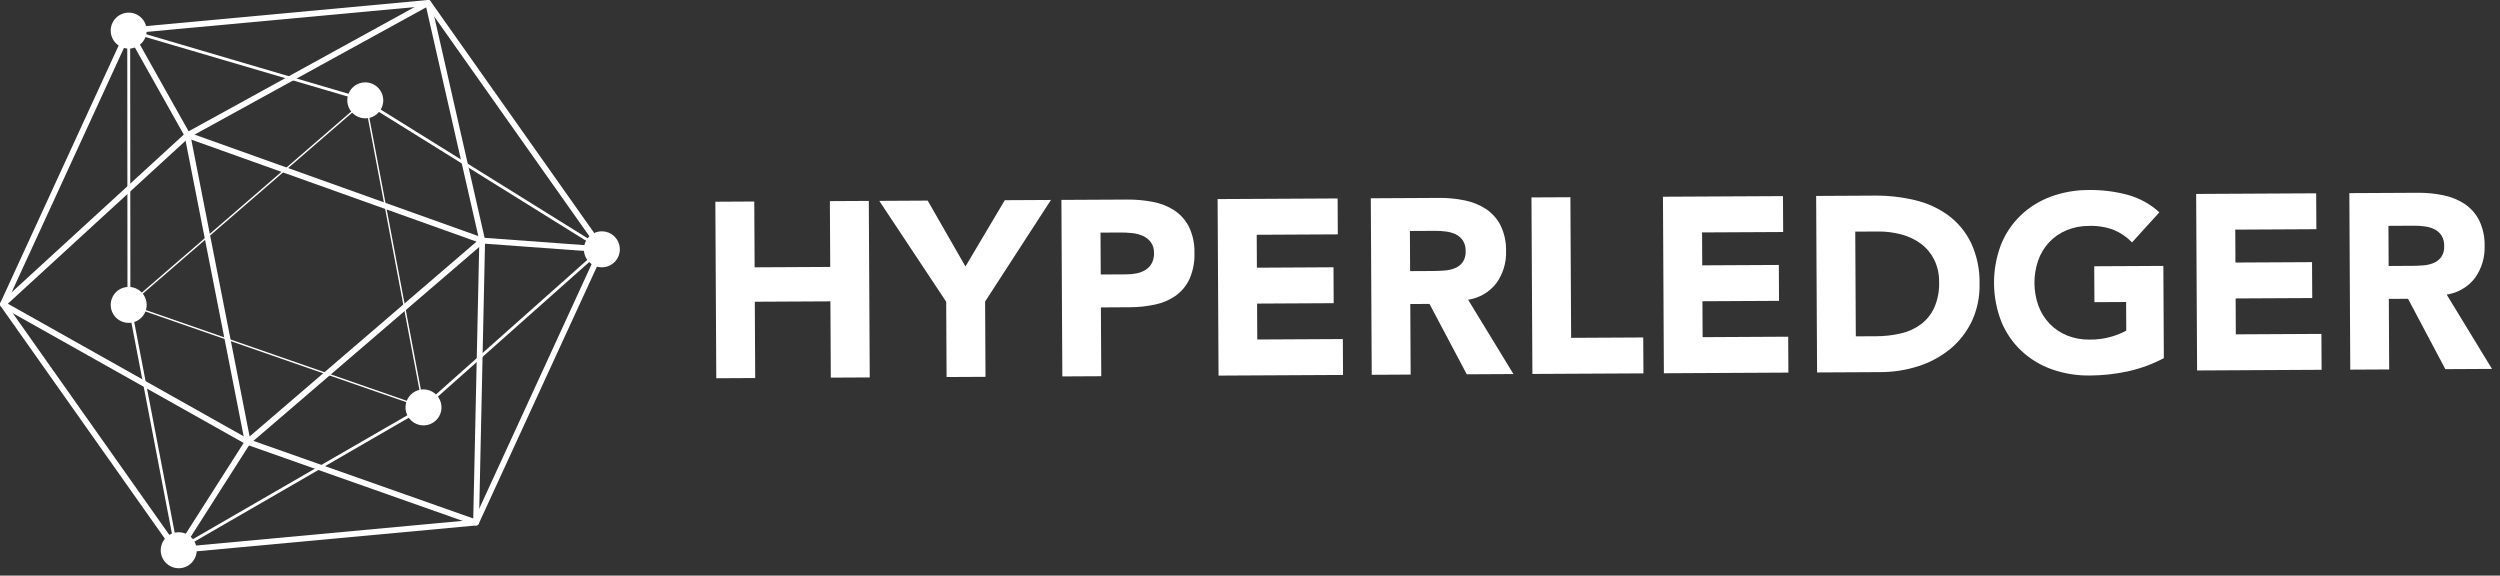 <svg width="291" height="67" viewBox="0 0 291 67" fill="none" xmlns="http://www.w3.org/2000/svg">
<rect x="0" y="0" width="291" height="67" fill="#333333" stroke="none"/>
<path d="M20.556 64.386C20.502 64.386 20.448 64.373 20.4 64.349C20.352 64.324 20.311 64.288 20.279 64.244L0.062 35.613C0.028 35.565 0.007 35.508 0.001 35.449C-0.004 35.39 0.006 35.33 0.031 35.276L14.674 3.422C14.698 3.368 14.737 3.322 14.786 3.287C14.834 3.253 14.891 3.232 14.95 3.226L49.809 0.002C49.868 -0.005 49.928 0.005 49.983 0.03C50.037 0.055 50.083 0.094 50.117 0.144L70.333 28.774C70.368 28.822 70.389 28.879 70.394 28.938C70.4 28.998 70.389 29.057 70.365 29.111L55.722 60.966C55.697 61.02 55.659 61.066 55.61 61.101C55.562 61.135 55.505 61.156 55.446 61.162L20.587 64.385C20.576 64.386 20.566 64.386 20.556 64.386L20.556 64.386ZM0.728 35.382L20.719 63.692L55.189 60.505L69.667 29.005L49.676 0.695L15.207 3.883L0.728 35.382Z" fill="white"/>
<path d="M20.434 64.313L14.839 35.183L14.812 3.337L42.072 11.36L70.339 28.945L49.345 47.607L20.434 64.313ZM15.151 3.789L15.175 35.151L20.677 63.782L49.148 47.334L69.775 28.993L41.912 11.66L15.151 3.789Z" fill="white"/>
<path d="M42.519 12.696C43.08 12.696 43.534 12.241 43.534 11.681C43.534 11.12 43.08 10.665 42.519 10.665C41.958 10.665 41.504 11.12 41.504 11.681C41.504 12.241 41.958 12.696 42.519 12.696Z" fill="white"/>
<path d="M42.519 13.775C42.105 13.775 41.7 13.653 41.355 13.423C41.01 13.193 40.741 12.866 40.583 12.483C40.424 12.101 40.382 11.68 40.462 11.273C40.543 10.867 40.742 10.493 41.035 10.2C41.328 9.907 41.701 9.707 42.108 9.626C42.514 9.545 42.935 9.586 43.318 9.745C43.701 9.903 44.028 10.172 44.258 10.516C44.489 10.861 44.612 11.266 44.612 11.68C44.611 12.235 44.391 12.768 43.998 13.16C43.606 13.553 43.074 13.774 42.519 13.775ZM42.519 11.62L42.456 11.68C42.457 11.697 42.463 11.712 42.475 11.723C42.487 11.735 42.503 11.741 42.519 11.741V11.62Z" fill="white"/>
<path d="M49.296 48.435C49.857 48.435 50.311 47.98 50.311 47.419C50.311 46.859 49.857 46.404 49.296 46.404C48.736 46.404 48.281 46.859 48.281 47.419C48.281 47.98 48.736 48.435 49.296 48.435Z" fill="white"/>
<path d="M49.296 49.515C48.882 49.515 48.476 49.393 48.132 49.163C47.787 48.933 47.518 48.606 47.359 48.223C47.2 47.84 47.159 47.419 47.239 47.013C47.32 46.606 47.519 46.233 47.812 45.939C48.105 45.646 48.478 45.447 48.885 45.366C49.291 45.285 49.712 45.326 50.095 45.484C50.478 45.643 50.806 45.911 51.036 46.256C51.266 46.601 51.389 47.006 51.389 47.42C51.389 47.975 51.168 48.508 50.776 48.9C50.383 49.293 49.851 49.514 49.296 49.515V49.515ZM49.296 47.36L49.234 47.42C49.234 47.436 49.241 47.452 49.252 47.463C49.264 47.474 49.28 47.481 49.296 47.481V47.36Z" fill="white"/>
<path d="M20.804 65.063C21.365 65.063 21.819 64.608 21.819 64.047C21.819 63.487 21.365 63.032 20.804 63.032C20.243 63.032 19.789 63.487 19.789 64.047C19.789 64.608 20.243 65.063 20.804 65.063Z" fill="white"/>
<path d="M20.804 66.143C20.39 66.143 19.984 66.021 19.64 65.791C19.295 65.561 19.026 65.234 18.867 64.851C18.708 64.468 18.666 64.047 18.747 63.641C18.828 63.234 19.027 62.861 19.32 62.567C19.613 62.274 19.986 62.075 20.393 61.993C20.799 61.913 21.22 61.954 21.603 62.112C21.986 62.271 22.313 62.539 22.544 62.884C22.774 63.228 22.897 63.634 22.897 64.048C22.897 64.603 22.676 65.136 22.284 65.528C21.891 65.921 21.359 66.142 20.804 66.143V66.143ZM20.804 63.987L20.741 64.048C20.742 64.064 20.749 64.08 20.76 64.091C20.772 64.102 20.788 64.109 20.804 64.109V63.987Z" fill="white"/>
<path d="M14.981 36.505C15.542 36.505 15.996 36.051 15.996 35.49C15.996 34.929 15.542 34.475 14.981 34.475C14.421 34.475 13.966 34.929 13.966 35.49C13.966 36.051 14.421 36.505 14.981 36.505Z" fill="white"/>
<path d="M14.981 37.584C14.567 37.585 14.162 37.462 13.817 37.232C13.473 37.002 13.204 36.675 13.045 36.293C12.886 35.91 12.845 35.489 12.925 35.082C13.006 34.676 13.205 34.303 13.498 34.01C13.791 33.716 14.164 33.517 14.57 33.436C14.977 33.355 15.398 33.396 15.781 33.555C16.164 33.713 16.491 33.982 16.721 34.327C16.951 34.671 17.074 35.076 17.074 35.49C17.073 36.045 16.853 36.577 16.46 36.97C16.068 37.362 15.536 37.583 14.981 37.584V37.584ZM14.981 35.429L14.918 35.49C14.919 35.507 14.926 35.522 14.938 35.533C14.949 35.545 14.965 35.551 14.981 35.551V35.429Z" fill="white"/>
<path d="M70.057 30.035C70.618 30.035 71.072 29.581 71.072 29.02C71.072 28.459 70.618 28.005 70.057 28.005C69.496 28.005 69.042 28.459 69.042 29.02C69.042 29.581 69.496 30.035 70.057 30.035Z" fill="white"/>
<path d="M70.057 31.115C69.643 31.115 69.238 30.992 68.893 30.762C68.548 30.532 68.28 30.205 68.121 29.823C67.962 29.44 67.921 29.019 68.001 28.612C68.082 28.206 68.281 27.833 68.574 27.54C68.867 27.247 69.24 27.047 69.647 26.966C70.053 26.885 70.474 26.927 70.857 27.085C71.24 27.244 71.567 27.512 71.797 27.857C72.027 28.201 72.15 28.606 72.15 29.021C72.149 29.576 71.929 30.108 71.536 30.5C71.144 30.893 70.612 31.114 70.057 31.115ZM70.057 28.959L69.995 29.021C69.995 29.037 70.002 29.052 70.013 29.064C70.025 29.075 70.041 29.081 70.057 29.081V28.959Z" fill="white"/>
<path d="M14.981 4.579C15.542 4.579 15.996 4.124 15.996 3.564C15.996 3.003 15.542 2.549 14.981 2.549C14.421 2.549 13.966 3.003 13.966 3.564C13.966 4.124 14.421 4.579 14.981 4.579Z" fill="white"/>
<path d="M14.981 5.658C14.567 5.659 14.162 5.536 13.817 5.306C13.472 5.076 13.204 4.749 13.045 4.367C12.886 3.984 12.844 3.563 12.925 3.156C13.005 2.75 13.204 2.376 13.497 2.083C13.79 1.79 14.163 1.59 14.57 1.509C14.976 1.428 15.397 1.469 15.78 1.628C16.163 1.786 16.49 2.055 16.721 2.399C16.951 2.744 17.074 3.149 17.074 3.563C17.074 4.118 16.853 4.651 16.461 5.043C16.069 5.436 15.537 5.657 14.981 5.658ZM14.981 3.503L14.918 3.563C14.919 3.58 14.926 3.595 14.937 3.607C14.949 3.618 14.965 3.624 14.981 3.624L14.981 3.503Z" fill="white"/>
<path d="M55.415 61.162C55.376 61.163 55.338 61.156 55.302 61.144L28.723 51.761L0.173 35.712C0.126 35.686 0.086 35.649 0.057 35.605C0.027 35.56 0.008 35.509 0.002 35.456C-0.004 35.403 0.003 35.349 0.021 35.299C0.04 35.249 0.07 35.204 0.11 35.168L21.59 15.485L49.677 0.042C49.723 0.017 49.774 0.002 49.827 0C49.879 -0.002 49.931 0.008 49.979 0.03C50.027 0.052 50.069 0.084 50.102 0.125C50.135 0.165 50.159 0.213 50.17 0.264L56.463 27.928L55.753 60.831C55.752 60.885 55.738 60.938 55.713 60.985C55.687 61.032 55.651 61.072 55.607 61.103C55.551 61.142 55.483 61.163 55.415 61.162L55.415 61.162ZM0.912 35.351L29.002 51.146L55.086 60.349L55.794 27.995L49.609 0.852L21.982 16.031L0.912 35.351Z" fill="white"/>
<path d="M49.407 47.547L49.268 47.5L14.815 35.522L14.926 35.426L42.575 11.52L49.407 47.547ZM15.148 35.458L49.185 47.292L42.464 11.841L15.148 35.458Z" fill="white"/>
<path d="M28.616 52.076L21.372 15.214L56.795 27.88L28.616 52.076ZM22.266 16.253L29.056 50.806L55.47 28.126L22.266 16.253Z" fill="white"/>
<path d="M14.686 3.729L15.277 3.398L22.115 15.569L21.524 15.9L14.686 3.729Z" fill="white"/>
<path d="M20.518 63.866L28.551 51.259L29.122 51.625L21.089 64.231L20.518 63.866Z" fill="white"/>
<path d="M56.108 28.341L56.157 27.666L70.082 28.683L70.032 29.358L56.108 28.341Z" fill="white"/>
<path d="M83.267 23.481L87.797 23.456L87.838 31.117L96.639 31.07L96.598 23.41L101.129 23.386L101.237 43.933L96.706 43.956L96.66 35.077L87.859 35.123L87.905 44.003L83.375 44.028L83.267 23.481Z" fill="white"/>
<path d="M110.137 35.122L102.348 23.381L107.982 23.35L112.379 31.018L116.957 23.303L122.329 23.275L114.667 35.098L114.712 43.863L110.182 43.886L110.137 35.122Z" fill="white"/>
<path d="M123.548 23.268L131.187 23.229C132.201 23.218 133.214 23.31 134.209 23.503C135.095 23.667 135.941 24.002 136.699 24.49C137.416 24.972 137.999 25.628 138.392 26.397C138.844 27.341 139.064 28.38 139.033 29.427C139.071 30.463 138.878 31.496 138.468 32.449C138.115 33.225 137.569 33.897 136.881 34.401C136.159 34.909 135.34 35.264 134.475 35.443C133.483 35.659 132.471 35.766 131.456 35.764L128.144 35.782L128.187 43.791L123.656 43.815L123.548 23.268ZM128.126 31.951L131.146 31.935C131.541 31.934 131.935 31.894 132.322 31.814C132.68 31.741 133.024 31.606 133.336 31.415C133.637 31.228 133.885 30.967 134.058 30.657C134.252 30.286 134.345 29.87 134.328 29.451C134.346 29.002 134.217 28.559 133.958 28.192C133.713 27.872 133.392 27.619 133.024 27.456C132.623 27.279 132.196 27.168 131.759 27.129C131.316 27.084 130.87 27.063 130.424 27.064L128.099 27.076L128.126 31.951Z" fill="white"/>
<path d="M141.73 23.173L155.699 23.1L155.721 27.279L146.282 27.328L146.302 31.16L155.219 31.111L155.24 35.29L146.324 35.338L146.346 39.518L156.308 39.465L156.329 43.644L141.838 43.72L141.73 23.173Z" fill="white"/>
<path d="M159.561 23.08L167.519 23.037C168.519 23.027 169.517 23.124 170.496 23.326C171.377 23.501 172.217 23.841 172.971 24.328C173.688 24.809 174.271 25.466 174.664 26.235C175.114 27.169 175.334 28.198 175.305 29.235C175.351 30.559 174.959 31.862 174.191 32.942C173.386 33.996 172.202 34.695 170.89 34.89L176.164 43.539L170.733 43.568L166.394 35.377L164.157 35.389L164.199 43.601L159.669 43.626L159.561 23.08ZM164.136 31.558L166.81 31.545C167.216 31.542 167.646 31.526 168.102 31.494C168.524 31.469 168.94 31.379 169.334 31.226C169.694 31.084 170.009 30.846 170.245 30.539C170.505 30.155 170.63 29.695 170.6 29.232C170.619 28.793 170.506 28.358 170.274 27.985C170.068 27.683 169.786 27.44 169.458 27.279C169.1 27.108 168.717 26.997 168.324 26.95C167.909 26.895 167.492 26.869 167.074 26.871L164.112 26.886L164.136 31.558Z" fill="white"/>
<path d="M178.263 22.98L182.794 22.957L182.88 39.325L191.273 39.281L191.295 43.46L178.371 43.527L178.263 22.98Z" fill="white"/>
<path d="M193.569 22.9L207.538 22.827L207.56 27.006L198.121 27.055L198.141 30.886L207.057 30.84L207.079 35.018L198.163 35.065L198.185 39.245L208.146 39.192L208.168 43.371L193.676 43.447L193.569 22.9Z" fill="white"/>
<path d="M211.4 22.807L218.196 22.77C219.776 22.755 221.352 22.931 222.89 23.296C224.29 23.619 225.612 24.22 226.776 25.062C227.901 25.899 228.808 26.994 229.422 28.254C230.117 29.751 230.459 31.388 230.419 33.038C230.459 34.557 230.144 36.065 229.498 37.44C228.9 38.68 228.039 39.773 226.975 40.645C225.883 41.528 224.636 42.199 223.297 42.623C221.881 43.08 220.402 43.313 218.914 43.314L211.508 43.353L211.4 22.807ZM216.016 39.151L218.37 39.138C219.352 39.14 220.33 39.028 221.287 38.804C222.13 38.611 222.924 38.246 223.618 37.731C224.287 37.219 224.818 36.549 225.161 35.78C225.56 34.849 225.748 33.843 225.713 32.831C225.73 31.923 225.531 31.023 225.132 30.207C224.769 29.485 224.244 28.857 223.598 28.372C222.92 27.874 222.155 27.509 221.342 27.296C220.457 27.056 219.542 26.938 218.625 26.947L215.952 26.962L216.016 39.151Z" fill="white"/>
<path d="M251.871 41.689C250.555 42.386 249.151 42.902 247.697 43.222C246.237 43.539 244.749 43.703 243.255 43.709C241.741 43.732 240.235 43.485 238.808 42.978C237.499 42.512 236.299 41.782 235.284 40.833C234.275 39.88 233.481 38.722 232.955 37.437C231.836 34.566 231.82 31.381 232.908 28.498C233.421 27.207 234.203 26.041 235.201 25.076C236.206 24.117 237.399 23.375 238.703 22.896C240.124 22.372 241.627 22.109 243.141 22.118C244.677 22.095 246.207 22.286 247.689 22.687C249.052 23.063 250.306 23.758 251.347 24.715L248.17 28.215C247.574 27.598 246.86 27.108 246.07 26.773C245.143 26.422 244.154 26.26 243.163 26.296C242.263 26.287 241.371 26.46 240.538 26.803C239.778 27.121 239.093 27.594 238.526 28.191C237.96 28.8 237.524 29.519 237.246 30.304C236.654 32.021 236.664 33.888 237.274 35.599C237.562 36.374 238.005 37.083 238.576 37.681C239.149 38.274 239.839 38.74 240.603 39.051C241.439 39.384 242.333 39.547 243.233 39.529C244.098 39.541 244.959 39.424 245.788 39.182C246.379 39.008 246.951 38.777 247.497 38.491L247.479 35.154L243.791 35.173L243.769 30.993L251.814 30.951L251.871 41.689Z" fill="white"/>
<path d="M255.633 22.575L269.602 22.501L269.625 26.679L260.186 26.729L260.206 30.56L269.122 30.513L269.144 34.692L260.228 34.738L260.25 38.918L270.212 38.866L270.234 43.044L255.742 43.122L255.633 22.575Z" fill="white"/>
<path d="M273.464 22.48L281.421 22.439C282.421 22.428 283.42 22.525 284.4 22.728C285.28 22.903 286.12 23.243 286.874 23.73C287.592 24.21 288.175 24.867 288.568 25.637C289.018 26.571 289.238 27.6 289.209 28.637C289.254 29.961 288.863 31.264 288.095 32.344C287.289 33.397 286.105 34.095 284.794 34.291L290.067 42.94L284.636 42.968L280.295 34.779L278.059 34.791L278.101 43.003L273.572 43.027L273.464 22.48ZM278.038 30.96L280.712 30.945C281.117 30.944 281.548 30.926 282.004 30.895C282.426 30.871 282.842 30.78 283.236 30.627C283.596 30.485 283.911 30.248 284.147 29.941C284.408 29.557 284.534 29.097 284.503 28.634C284.523 28.195 284.409 27.76 284.178 27.387C283.97 27.085 283.688 26.842 283.36 26.68C283.003 26.509 282.619 26.398 282.226 26.352C281.811 26.297 281.394 26.27 280.976 26.272L278.014 26.288L278.038 30.96Z" fill="white"/>
</svg>
